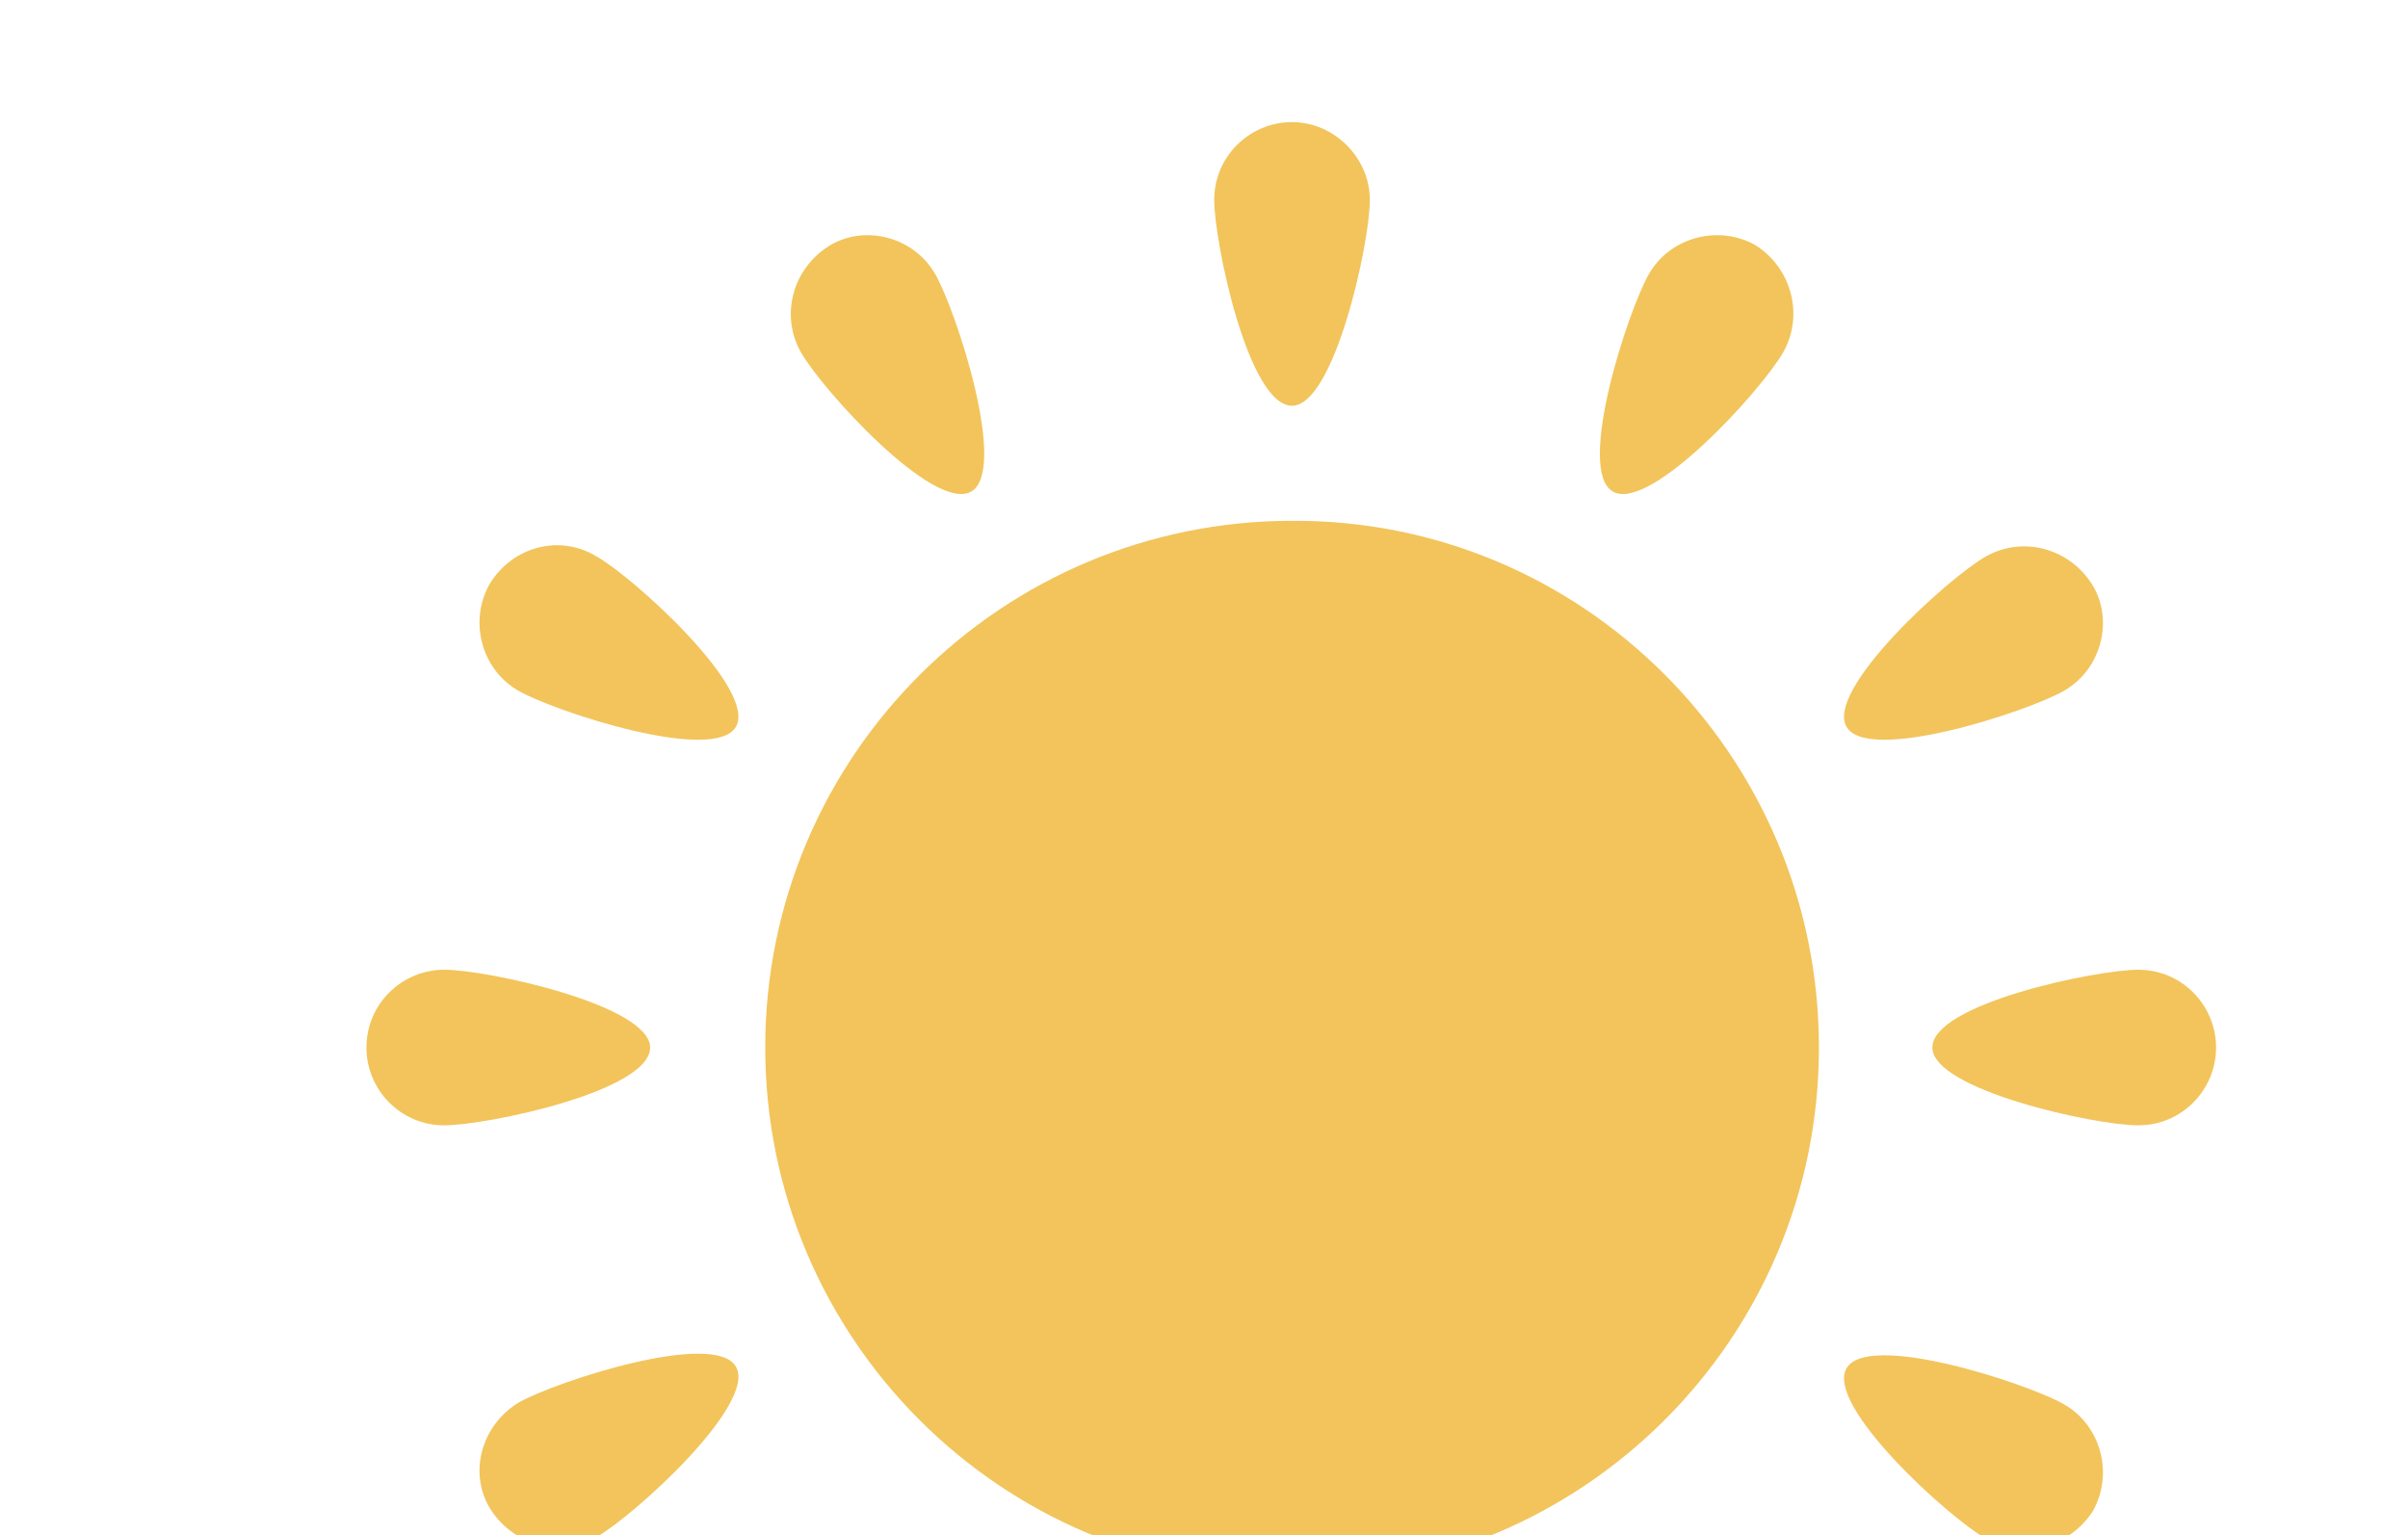 <svg width="138" height="88" viewBox="0 0 138 88" fill="none" xmlns="http://www.w3.org/2000/svg">
<g clip-path="url(#clip0_2011_3428)">
<path d="M104.241 60.046C104.241 76.769 90.678 90.239 74.048 90.239C57.326 90.239 43.855 76.676 43.855 60.046C43.855 43.324 57.419 29.854 74.048 29.854C90.678 29.761 104.241 43.324 104.241 60.046Z" fill="#F2C45B"/>
<path d="M78.504 11.459C78.504 13.968 76.461 23.258 74.045 23.258C71.537 23.258 69.586 13.875 69.586 11.459C69.586 8.951 71.63 7 74.045 7C76.461 7 78.504 9.044 78.504 11.459Z" fill="#F2C45B"/>
<path d="M53.609 15.733C54.817 17.869 57.79 26.974 55.653 28.181C53.517 29.389 47.106 22.329 45.899 20.192C44.691 18.055 45.434 15.361 47.571 14.06C49.615 12.853 52.402 13.596 53.609 15.733Z" fill="#F2C45B"/>
<path d="M34.19 31.897C36.327 33.105 43.388 39.515 42.18 41.652C40.972 43.789 31.868 40.816 29.731 39.608C27.594 38.4 26.851 35.613 28.059 33.477C29.36 31.34 32.054 30.597 34.19 31.897Z" fill="#F2C45B"/>
<path d="M25.459 55.587C27.968 55.587 37.258 57.631 37.258 60.047C37.258 62.555 27.875 64.506 25.459 64.506C22.951 64.506 21 62.462 21 60.047C21 57.538 23.044 55.587 25.459 55.587Z" fill="#F2C45B"/>
<path d="M29.731 80.391C31.868 79.184 40.972 76.211 42.18 78.348C43.388 80.484 36.327 86.894 34.19 88.102C32.054 89.31 29.36 88.567 28.059 86.43C26.851 84.386 27.594 81.692 29.731 80.391Z" fill="#F2C45B"/>
<path d="M113.807 88.195C111.67 86.988 104.61 80.578 105.818 78.441C107.025 76.304 116.13 79.277 118.266 80.485C120.403 81.692 121.146 84.48 119.939 86.616C118.638 88.66 115.944 89.403 113.807 88.195Z" fill="#F2C45B"/>
<path d="M122.541 64.506C120.032 64.506 110.742 62.462 110.742 60.047C110.742 57.538 120.125 55.587 122.541 55.587C125.049 55.587 127 57.631 127 60.047C127 62.462 125.049 64.506 122.541 64.506Z" fill="#F2C45B"/>
<path d="M118.266 39.608C116.13 40.816 107.025 43.789 105.818 41.652C104.61 39.515 111.67 33.105 113.807 31.897C115.944 30.69 118.638 31.433 119.939 33.569C121.146 35.613 120.403 38.4 118.266 39.608Z" fill="#F2C45B"/>
<path d="M102.194 20.192C100.986 22.329 94.576 29.389 92.439 28.181C90.303 26.974 93.276 17.869 94.483 15.733C95.691 13.596 98.478 12.853 100.615 14.06C102.659 15.361 103.402 18.055 102.194 20.192Z" fill="#F2C45B"/>
</g>
<defs>
<clipPath id="clip0_2011_3428">
<path d="M0 0H138V78C138 83.523 133.523 88 128 88H0V0Z" fill="white"/>
</clipPath>
</defs>
</svg>
